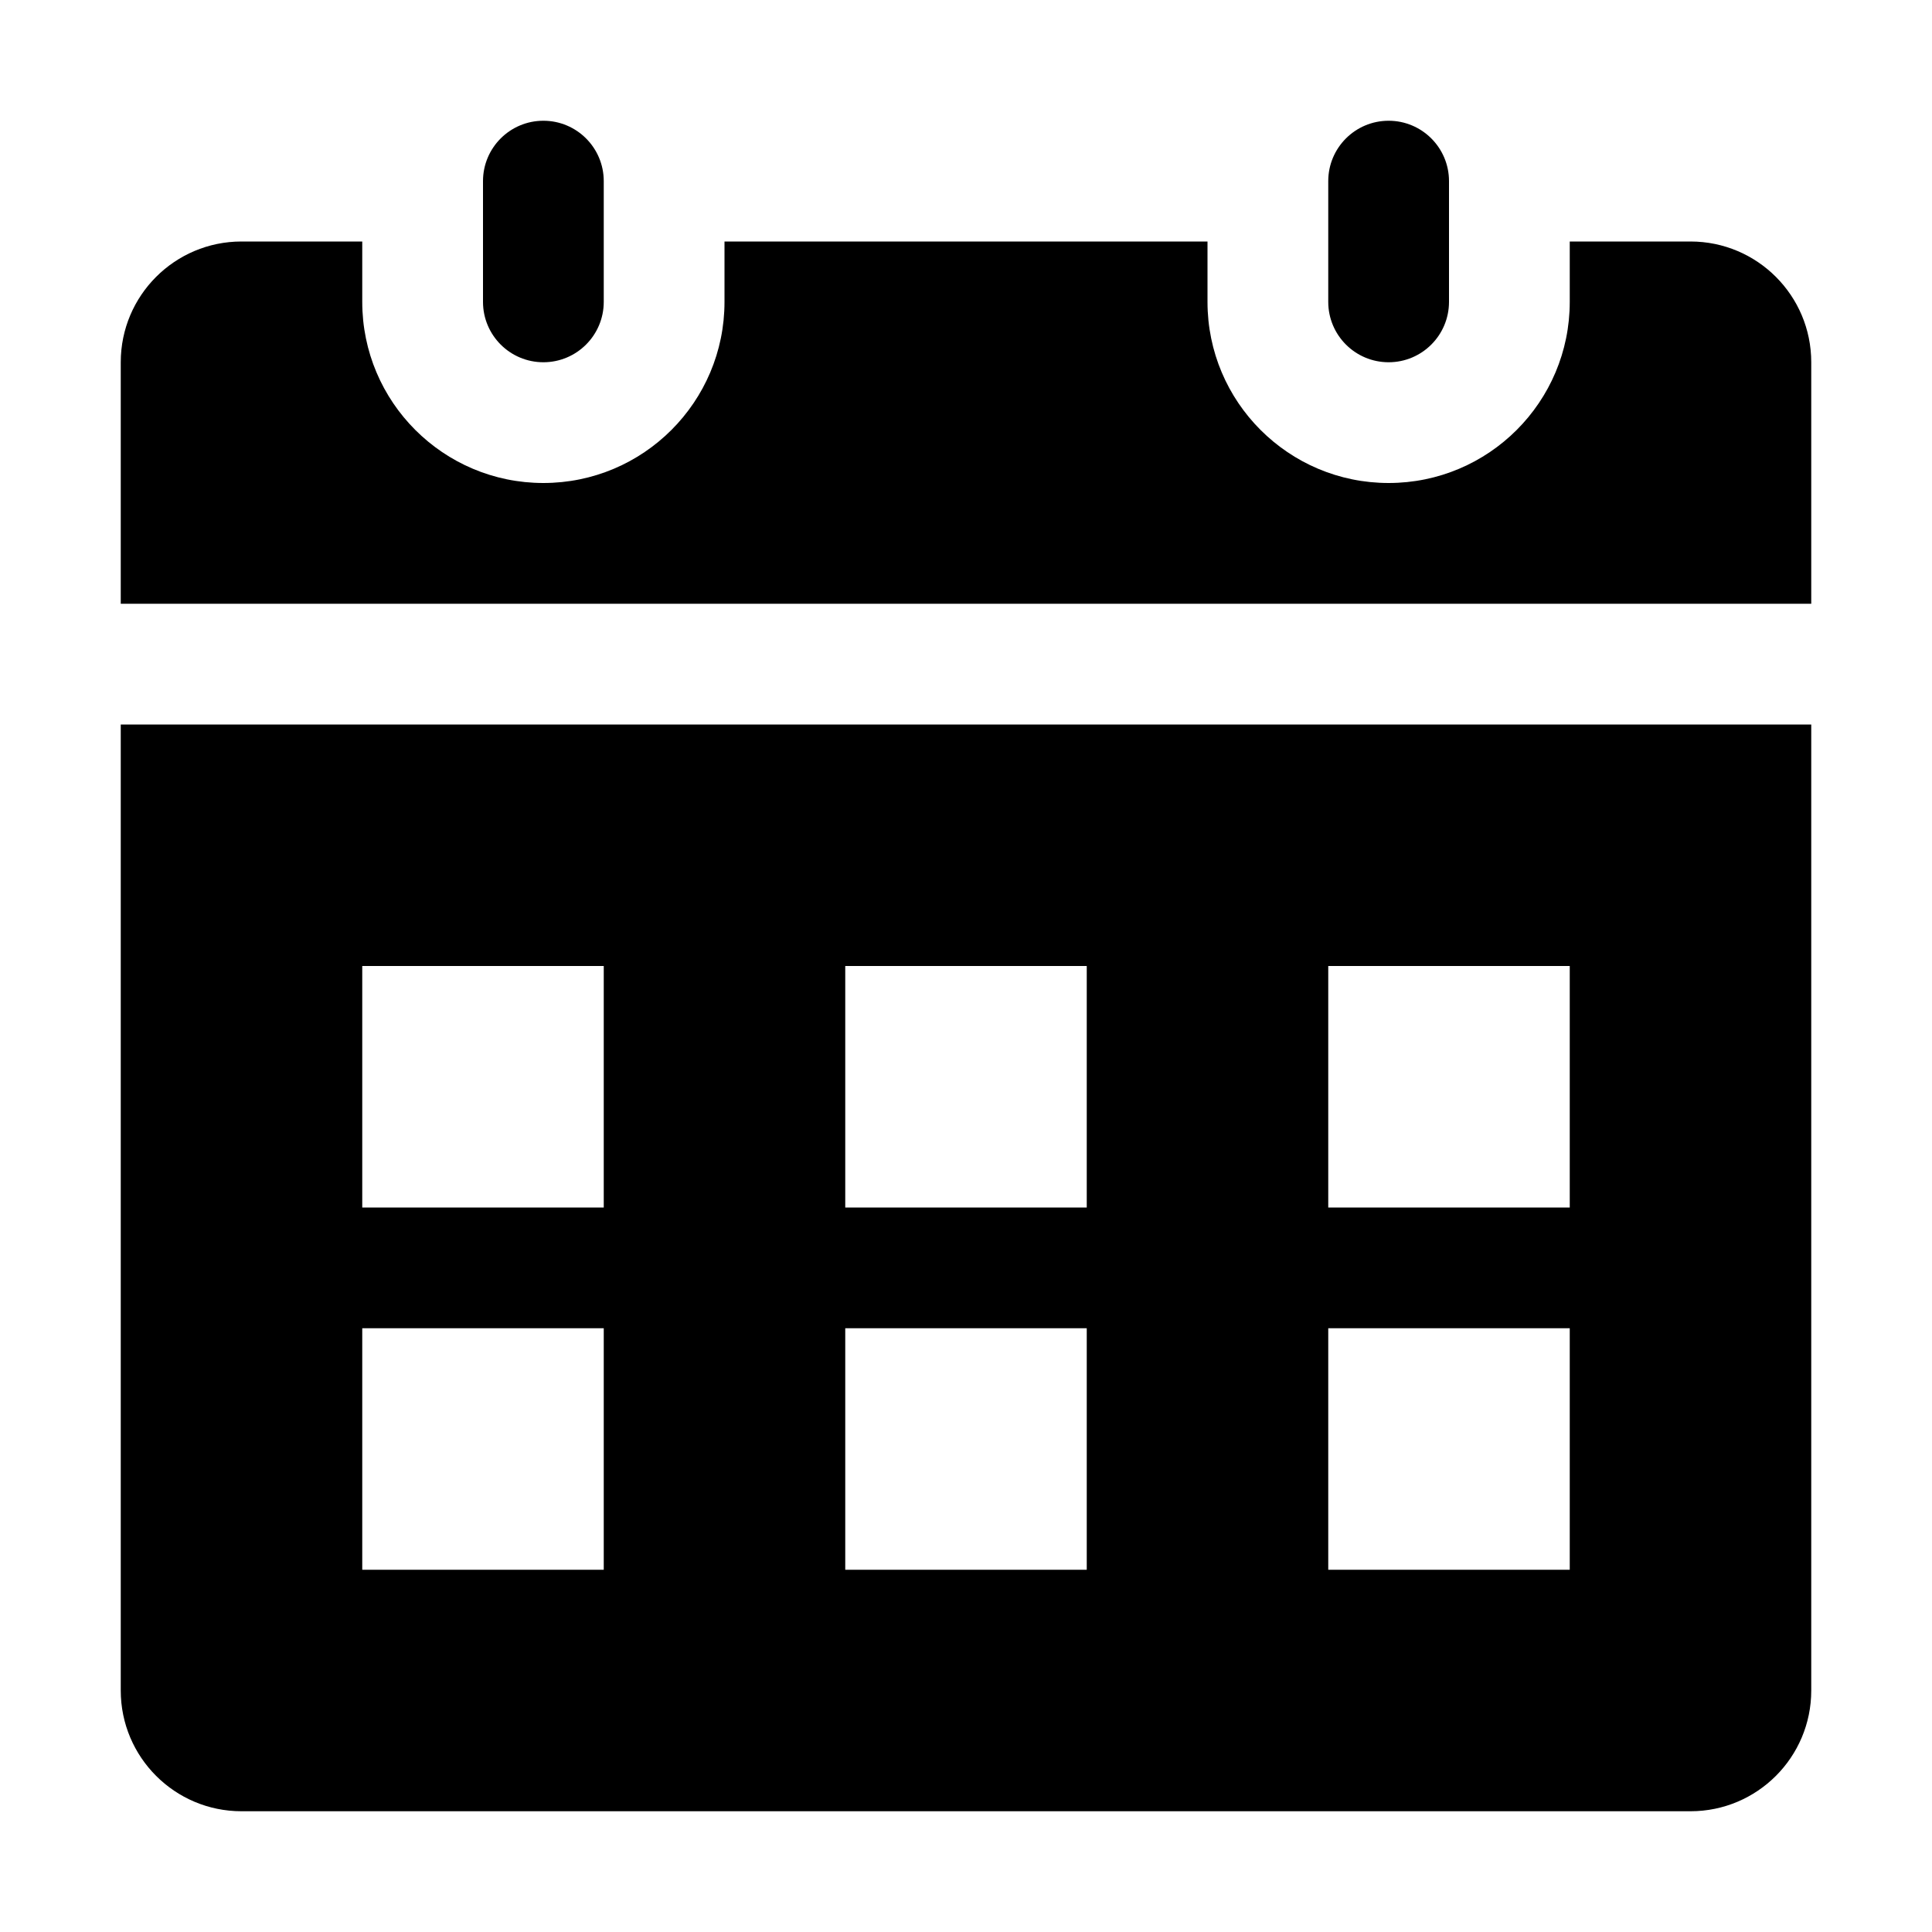 <?xml version="1.0" encoding="UTF-8"?>
<svg xmlns="http://www.w3.org/2000/svg" width="1024pt" height="1024pt" viewBox="0 0 1024 1024">
  <path d="M 64 384 L 64 896 C 64 931.348 92.652 960 128 960 L 896 960 C 931.348 960 960 931.348 960 896 L 960 384 Z M 320 832 L 192 832 L 192 704 L 320 704 Z M 320 640 L 192 640 L 192 512 L 320 512 Z M 576 832 L 448 832 L 448 704 L 576 704 Z M 576 640 L 448 640 L 448 512 L 576 512 Z M 832 832 L 704 832 L 704 704 L 832 704 Z M 832 640 L 704 640 L 704 512 L 832 512 Z M 832 640 "/>
  <path d="M 288 192 C 270.328 192 256 177.672 256 160 L 256 96 C 256 78.328 270.328 64 288 64 C 305.672 64 320 78.328 320 96 L 320 160 C 320 177.672 305.672 192 288 192 Z M 768 160 L 768 96 C 768 78.328 753.672 64 736 64 C 718.328 64 704 78.328 704 96 L 704 160 C 704 177.672 718.328 192 736 192 C 753.672 192 768 177.672 768 160 Z M 896 128 L 832 128 L 832 160 C 832 213.02 789.02 256 736 256 C 682.98 256 640 213.02 640 160 L 640 128 L 384 128 L 384 160 C 384 213.02 341.02 256 288 256 C 234.98 256 192 213.02 192 160 L 192 128 L 128 128 C 92.652 128 64 156.652 64 192 L 64 320 L 960 320 L 960 192 C 960 156.652 931.348 128 896 128 Z M 896 128 "/>
</svg>
